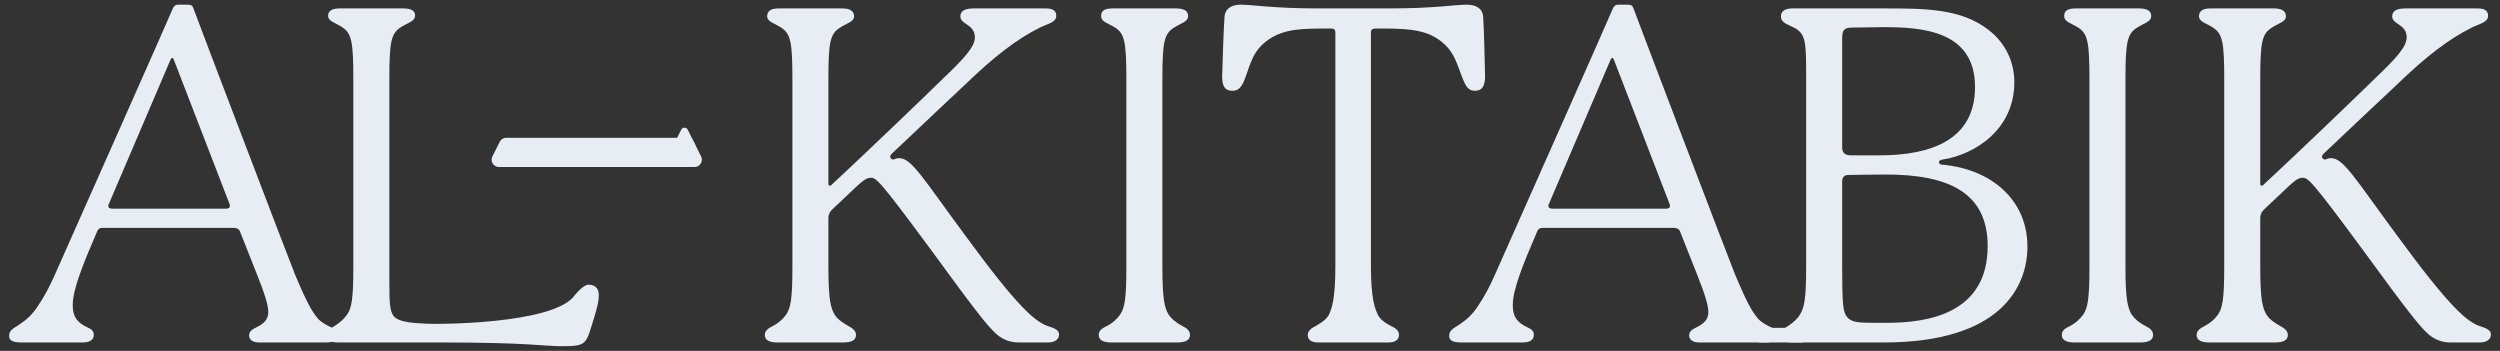<svg width="171" height="24" viewBox="0 0 171 24" fill="none" xmlns="http://www.w3.org/2000/svg">
<rect x="0" y="0" width="171" height="24" fill="#333333" stroke="none"/>
<path d="M170.377 22.88C170.377 23.168 170.153 23.424 169.609 23.424H167.625C167.081 23.424 166.569 23.264 166.089 22.848C165.481 22.304 164.649 21.248 161.545 16.992C158.025 12.224 157.865 12.16 157.481 12.16C157.161 12.16 156.841 12.48 156.617 12.672L154.985 14.208C154.697 14.464 154.601 14.656 154.601 14.944C154.601 15.168 154.601 18.272 154.601 18.272C154.601 20.512 154.761 21.056 155.017 21.504C155.209 21.824 155.529 22.048 155.977 22.304C156.201 22.432 156.489 22.592 156.489 22.912C156.489 23.296 156.137 23.424 155.593 23.424H151.145C150.601 23.424 150.249 23.296 150.249 22.912C150.249 22.592 150.537 22.432 150.793 22.304C151.209 22.08 151.497 21.824 151.721 21.504C152.009 21.056 152.137 20.512 152.137 18.272V5.376C152.137 2.848 152.009 2.304 151.369 1.888C150.889 1.568 150.409 1.504 150.409 1.088C150.441 0.704 150.729 0.576 151.209 0.576H155.529C156.009 0.576 156.329 0.704 156.361 1.088C156.361 1.504 155.881 1.568 155.401 1.888C154.729 2.304 154.601 2.848 154.601 5.376V12.576C154.601 12.64 154.633 12.704 154.697 12.704C154.761 12.704 154.793 12.672 154.921 12.544C157.065 10.56 161.001 6.784 162.505 5.312C163.881 4 164.617 3.2 164.617 2.56C164.617 1.632 163.625 1.696 163.625 1.12C163.625 0.704 164.009 0.576 164.553 0.576H169.481C169.993 0.576 170.185 0.768 170.185 1.088C170.185 1.536 169.577 1.632 169.065 1.888C167.465 2.688 165.929 3.872 163.945 5.792C163.305 6.4 161.001 8.544 158.953 10.496C158.857 10.592 158.825 10.656 158.825 10.72C158.825 10.816 158.921 10.912 159.017 10.912C159.145 10.912 159.209 10.816 159.433 10.816C160.297 10.816 161.065 12.192 163.881 16C167.625 21.12 168.777 22.048 169.705 22.336C170.217 22.496 170.377 22.656 170.377 22.88Z" fill="#E7EDF3"/>
<path d="M146.758 22.304C147.014 22.432 147.27 22.592 147.27 22.912C147.27 23.296 146.918 23.424 146.374 23.424H141.926C141.382 23.424 141.03 23.296 141.03 22.912C141.03 22.592 141.254 22.464 141.574 22.304C141.958 22.112 142.278 21.824 142.502 21.504C142.79 21.056 142.918 20.512 142.918 18.272V5.408C142.918 2.848 142.79 2.304 142.15 1.888C141.638 1.568 141.19 1.504 141.19 1.088C141.19 0.704 141.478 0.576 141.99 0.576H146.31C146.79 0.576 147.142 0.704 147.142 1.088C147.142 1.504 146.662 1.568 146.182 1.888C145.51 2.304 145.382 2.848 145.382 5.408V18.272C145.382 20.512 145.542 21.056 145.798 21.504C146.022 21.824 146.278 22.048 146.758 22.304Z" fill="#E7EDF3"/>
<path d="M138.676 16.864C138.676 19.616 136.852 23.424 128.852 23.424H122.612C122.1 23.424 121.78 23.296 121.78 22.88C121.78 22.592 122.004 22.496 122.292 22.304C122.644 22.08 122.964 21.792 123.124 21.504C123.412 21.024 123.54 20.48 123.54 18.24V5.376C123.54 2.944 123.54 2.368 122.772 1.92C122.292 1.664 121.812 1.568 121.812 1.12C121.812 0.768 122.1 0.576 122.58 0.576H128.82C131.668 0.576 134.132 0.576 136.02 2.048C137.268 3.008 137.78 4.352 137.78 5.632C137.78 8.832 135.124 10.56 132.884 10.912C132.724 10.944 132.628 10.976 132.628 11.104C132.628 11.2 132.724 11.264 132.852 11.264C136.148 11.552 138.676 13.632 138.676 16.864ZM135.956 16.832C135.956 13.184 133.3 11.936 128.98 11.936C128.02 11.936 126.58 11.968 126.42 11.968C126.132 11.968 126.004 12.16 126.004 12.384C126.004 12.384 126.004 12.608 126.004 18.176C126.004 20.896 126.068 21.312 126.324 21.664C126.612 22.048 127.124 22.08 128.148 22.08H129.076C131.828 22.08 135.956 21.472 135.956 16.832ZM126.004 10.112C126.004 10.464 126.228 10.624 126.58 10.624H128.564C132.084 10.624 135.092 9.568 135.092 5.952C135.092 2.08 131.444 1.856 128.788 1.856C128.372 1.856 127.028 1.888 126.644 1.888C126.164 1.888 126.004 2.08 126.004 2.56C126.004 2.56 126.004 3.104 126.004 10.112Z" fill="#E7EDF3"/>
<path d="M106.163 14.272H113.971C114.163 14.272 114.227 14.176 114.227 14.08C114.227 14.048 114.227 14.016 114.163 13.856L110.419 4.16C110.355 4 110.355 3.968 110.291 3.968C110.227 3.968 110.195 4 110.131 4.16L105.971 13.888C105.939 13.952 105.907 14.016 105.907 14.08C105.907 14.208 106.003 14.272 106.163 14.272ZM121.171 22.4C121.427 22.528 121.619 22.656 121.619 22.944C121.619 23.232 121.363 23.424 120.787 23.424H116.243C115.731 23.424 115.539 23.2 115.539 22.944C115.539 22.656 115.763 22.528 116.019 22.4C116.467 22.176 116.851 21.92 116.851 21.344C116.851 20.928 116.659 20.224 116.083 18.784L114.931 15.872C114.867 15.68 114.739 15.584 114.419 15.584H105.523C105.299 15.584 105.203 15.68 105.139 15.84C104.147 18.144 103.475 19.808 103.475 20.864C103.475 21.632 103.731 22.048 104.499 22.4C104.787 22.528 104.915 22.656 104.915 22.912C104.915 23.264 104.627 23.424 104.115 23.424H99.987C99.379 23.424 99.123 23.296 99.123 22.976C99.123 22.592 99.411 22.464 99.763 22.24C100.339 21.856 100.691 21.536 101.075 20.96C101.491 20.352 101.875 19.648 102.227 18.848C103.027 17.056 110.163 0.992 110.323 0.576C110.387 0.416 110.515 0.32 110.675 0.32H111.347C111.571 0.32 111.667 0.384 111.731 0.576C111.859 0.96 118.387 18.08 118.707 18.848C119.379 20.416 119.763 21.248 120.275 21.824C120.595 22.144 120.979 22.304 121.171 22.4Z" fill="#E7EDF3"/>
<path d="M101.579 5.216C101.579 5.952 101.323 6.208 100.907 6.208C100.587 6.208 100.331 6.112 100.075 5.44C99.627 4.352 99.499 3.456 98.379 2.688C97.323 1.952 95.915 1.952 94.251 1.952H94.059C93.867 1.952 93.771 2.048 93.771 2.208C93.771 2.208 93.771 2.4 93.771 18.176C93.771 20.384 94.027 21.12 94.283 21.6C94.507 21.984 94.987 22.208 95.211 22.336C95.595 22.496 95.691 22.72 95.691 22.912C95.691 23.296 95.339 23.424 94.955 23.424H90.187C89.771 23.424 89.451 23.296 89.451 22.912C89.451 22.72 89.579 22.496 89.931 22.336C90.123 22.208 90.603 21.984 90.859 21.6C91.115 21.12 91.339 20.384 91.339 18.176C91.339 2.4 91.339 2.208 91.339 2.208C91.339 2.048 91.243 1.952 91.083 1.952H90.859C89.131 1.952 87.883 1.952 86.795 2.688C85.675 3.456 85.547 4.352 85.131 5.44C84.875 6.112 84.587 6.208 84.299 6.208C83.819 6.208 83.595 5.952 83.595 5.216C83.627 4.064 83.691 2.144 83.755 1.184C83.787 0.544 84.299 0.32 84.875 0.32C85.675 0.32 87.083 0.576 90.155 0.576H95.019C98.123 0.576 99.499 0.32 100.331 0.32C100.907 0.32 101.419 0.544 101.451 1.184C101.515 2.144 101.547 4.064 101.579 5.216Z" fill="#E7EDF3"/>
<path d="M80.883 22.304C81.139 22.432 81.395 22.592 81.395 22.912C81.395 23.296 81.043 23.424 80.499 23.424H76.051C75.507 23.424 75.155 23.296 75.155 22.912C75.155 22.592 75.379 22.464 75.699 22.304C76.083 22.112 76.403 21.824 76.627 21.504C76.915 21.056 77.043 20.512 77.043 18.272V5.408C77.043 2.848 76.915 2.304 76.275 1.888C75.763 1.568 75.315 1.504 75.315 1.088C75.315 0.704 75.603 0.576 76.115 0.576H80.435C80.915 0.576 81.267 0.704 81.267 1.088C81.267 1.504 80.787 1.568 80.307 1.888C79.635 2.304 79.507 2.848 79.507 5.408V18.272C79.507 20.512 79.667 21.056 79.923 21.504C80.147 21.824 80.403 22.048 80.883 22.304Z" fill="#E7EDF3"/>
<path d="M72.439 22.88C72.439 23.168 72.216 23.424 71.671 23.424H69.688C69.144 23.424 68.632 23.264 68.151 22.848C67.543 22.304 66.712 21.248 63.608 16.992C60.087 12.224 59.928 12.16 59.544 12.16C59.224 12.16 58.904 12.48 58.679 12.672L57.047 14.208C56.76 14.464 56.663 14.656 56.663 14.944C56.663 15.168 56.663 18.272 56.663 18.272C56.663 20.512 56.824 21.056 57.08 21.504C57.272 21.824 57.592 22.048 58.039 22.304C58.264 22.432 58.551 22.592 58.551 22.912C58.551 23.296 58.2 23.424 57.656 23.424H53.208C52.663 23.424 52.312 23.296 52.312 22.912C52.312 22.592 52.599 22.432 52.855 22.304C53.272 22.08 53.559 21.824 53.783 21.504C54.072 21.056 54.2 20.512 54.2 18.272V5.376C54.2 2.848 54.072 2.304 53.431 1.888C52.952 1.568 52.471 1.504 52.471 1.088C52.504 0.704 52.791 0.576 53.272 0.576H57.592C58.072 0.576 58.392 0.704 58.423 1.088C58.423 1.504 57.944 1.568 57.464 1.888C56.791 2.304 56.663 2.848 56.663 5.376V12.576C56.663 12.64 56.696 12.704 56.76 12.704C56.824 12.704 56.855 12.672 56.983 12.544C59.127 10.56 63.063 6.784 64.567 5.312C65.944 4 66.68 3.2 66.68 2.56C66.68 1.632 65.688 1.696 65.688 1.12C65.688 0.704 66.072 0.576 66.615 0.576H71.543C72.055 0.576 72.248 0.768 72.248 1.088C72.248 1.536 71.639 1.632 71.127 1.888C69.528 2.688 67.992 3.872 66.007 5.792C65.368 6.4 63.063 8.544 61.016 10.496C60.919 10.592 60.888 10.656 60.888 10.72C60.888 10.816 60.983 10.912 61.08 10.912C61.208 10.912 61.272 10.816 61.495 10.816C62.359 10.816 63.127 12.192 65.944 16C69.688 21.12 70.84 22.048 71.767 22.336C72.279 22.496 72.439 22.656 72.439 22.88Z" fill="#E7EDF3"/>
<path d="M40.256 19.472C40.608 19.472 40.96 19.632 40.96 20.208C40.96 20.56 40.864 20.976 40.672 21.616C40.064 23.536 40.224 23.68 38.432 23.68C37.184 23.68 36.16 23.424 30.152 23.424H23.176C22.632 23.424 22.28 23.296 22.28 22.912C22.28 22.624 22.504 22.528 22.824 22.336C23.24 22.08 23.528 21.824 23.752 21.504C24.04 21.056 24.168 20.512 24.168 18.272V5.376C24.168 2.816 24.04 2.272 23.4 1.856C22.92 1.536 22.44 1.472 22.44 1.056C22.472 0.704 22.76 0.576 23.24 0.576H27.56C28.072 0.576 28.392 0.704 28.392 1.056C28.392 1.472 27.912 1.536 27.432 1.856C26.76 2.272 26.632 2.816 26.632 5.376V19.392C26.632 20.832 26.664 21.472 27.08 21.76C27.496 22.048 28.296 22.099 29.224 22.144C30.152 22.189 37.57 22.144 39.2 20.336C39.2 20.336 39.84 19.472 40.256 19.472Z" fill="#E7EDF3"/>
<path d="M7.663 14.272H15.471C15.663 14.272 15.727 14.176 15.727 14.08C15.727 14.048 15.727 14.016 15.663 13.856L11.919 4.16C11.855 4 11.855 3.968 11.791 3.968C11.727 3.968 11.695 4 11.631 4.16L7.471 13.888C7.439 13.952 7.407 14.016 7.407 14.08C7.407 14.208 7.503 14.272 7.663 14.272ZM22.671 22.4C22.927 22.528 23.119 22.656 23.119 22.944C23.119 23.232 22.863 23.424 22.287 23.424H17.743C17.231 23.424 17.039 23.2 17.039 22.944C17.039 22.656 17.263 22.528 17.519 22.4C17.967 22.176 18.351 21.92 18.351 21.344C18.351 20.928 18.159 20.224 17.583 18.784L16.431 15.872C16.367 15.68 16.239 15.584 15.919 15.584H7.023C6.799 15.584 6.703 15.68 6.639 15.84C5.647 18.144 4.975 19.808 4.975 20.864C4.975 21.632 5.231 22.048 5.999 22.4C6.287 22.528 6.415 22.656 6.415 22.912C6.415 23.264 6.127 23.424 5.615 23.424H1.487C0.879 23.424 0.623 23.296 0.623 22.976C0.623 22.592 0.911 22.464 1.263 22.24C1.839 21.856 2.191 21.536 2.575 20.96C2.991 20.352 3.375 19.648 3.727 18.848C4.527 17.056 11.663 0.992 11.823 0.576C11.887 0.416 12.015 0.32 12.175 0.32H12.847C13.071 0.32 13.167 0.384 13.231 0.576C13.359 0.96 19.887 18.08 20.207 18.848C20.879 20.416 21.263 21.248 21.775 21.824C22.095 22.144 22.479 22.304 22.671 22.4Z" fill="#E7EDF3"/>
<path d="M34.18 9.7C34.264 9.531 34.437 9.424 34.627 9.424H47.009C47.198 9.424 47.371 9.531 47.456 9.7L47.956 10.7C48.122 11.033 47.88 11.424 47.509 11.424H34.127C33.755 11.424 33.513 11.033 33.68 10.7L34.18 9.7Z" fill="#E7EDF3"/>
<path d="M46.594 8.871L46.326 9.407C46.132 9.797 46.492 10.231 46.911 10.112L47.568 9.924L47.041 8.871C46.949 8.687 46.686 8.687 46.594 8.871Z" fill="#E7EDF3"/>
<path d="M120.318 22.424H123.318V23.424H120.318V22.424Z" fill="#E7EDF3"/>
</svg>
